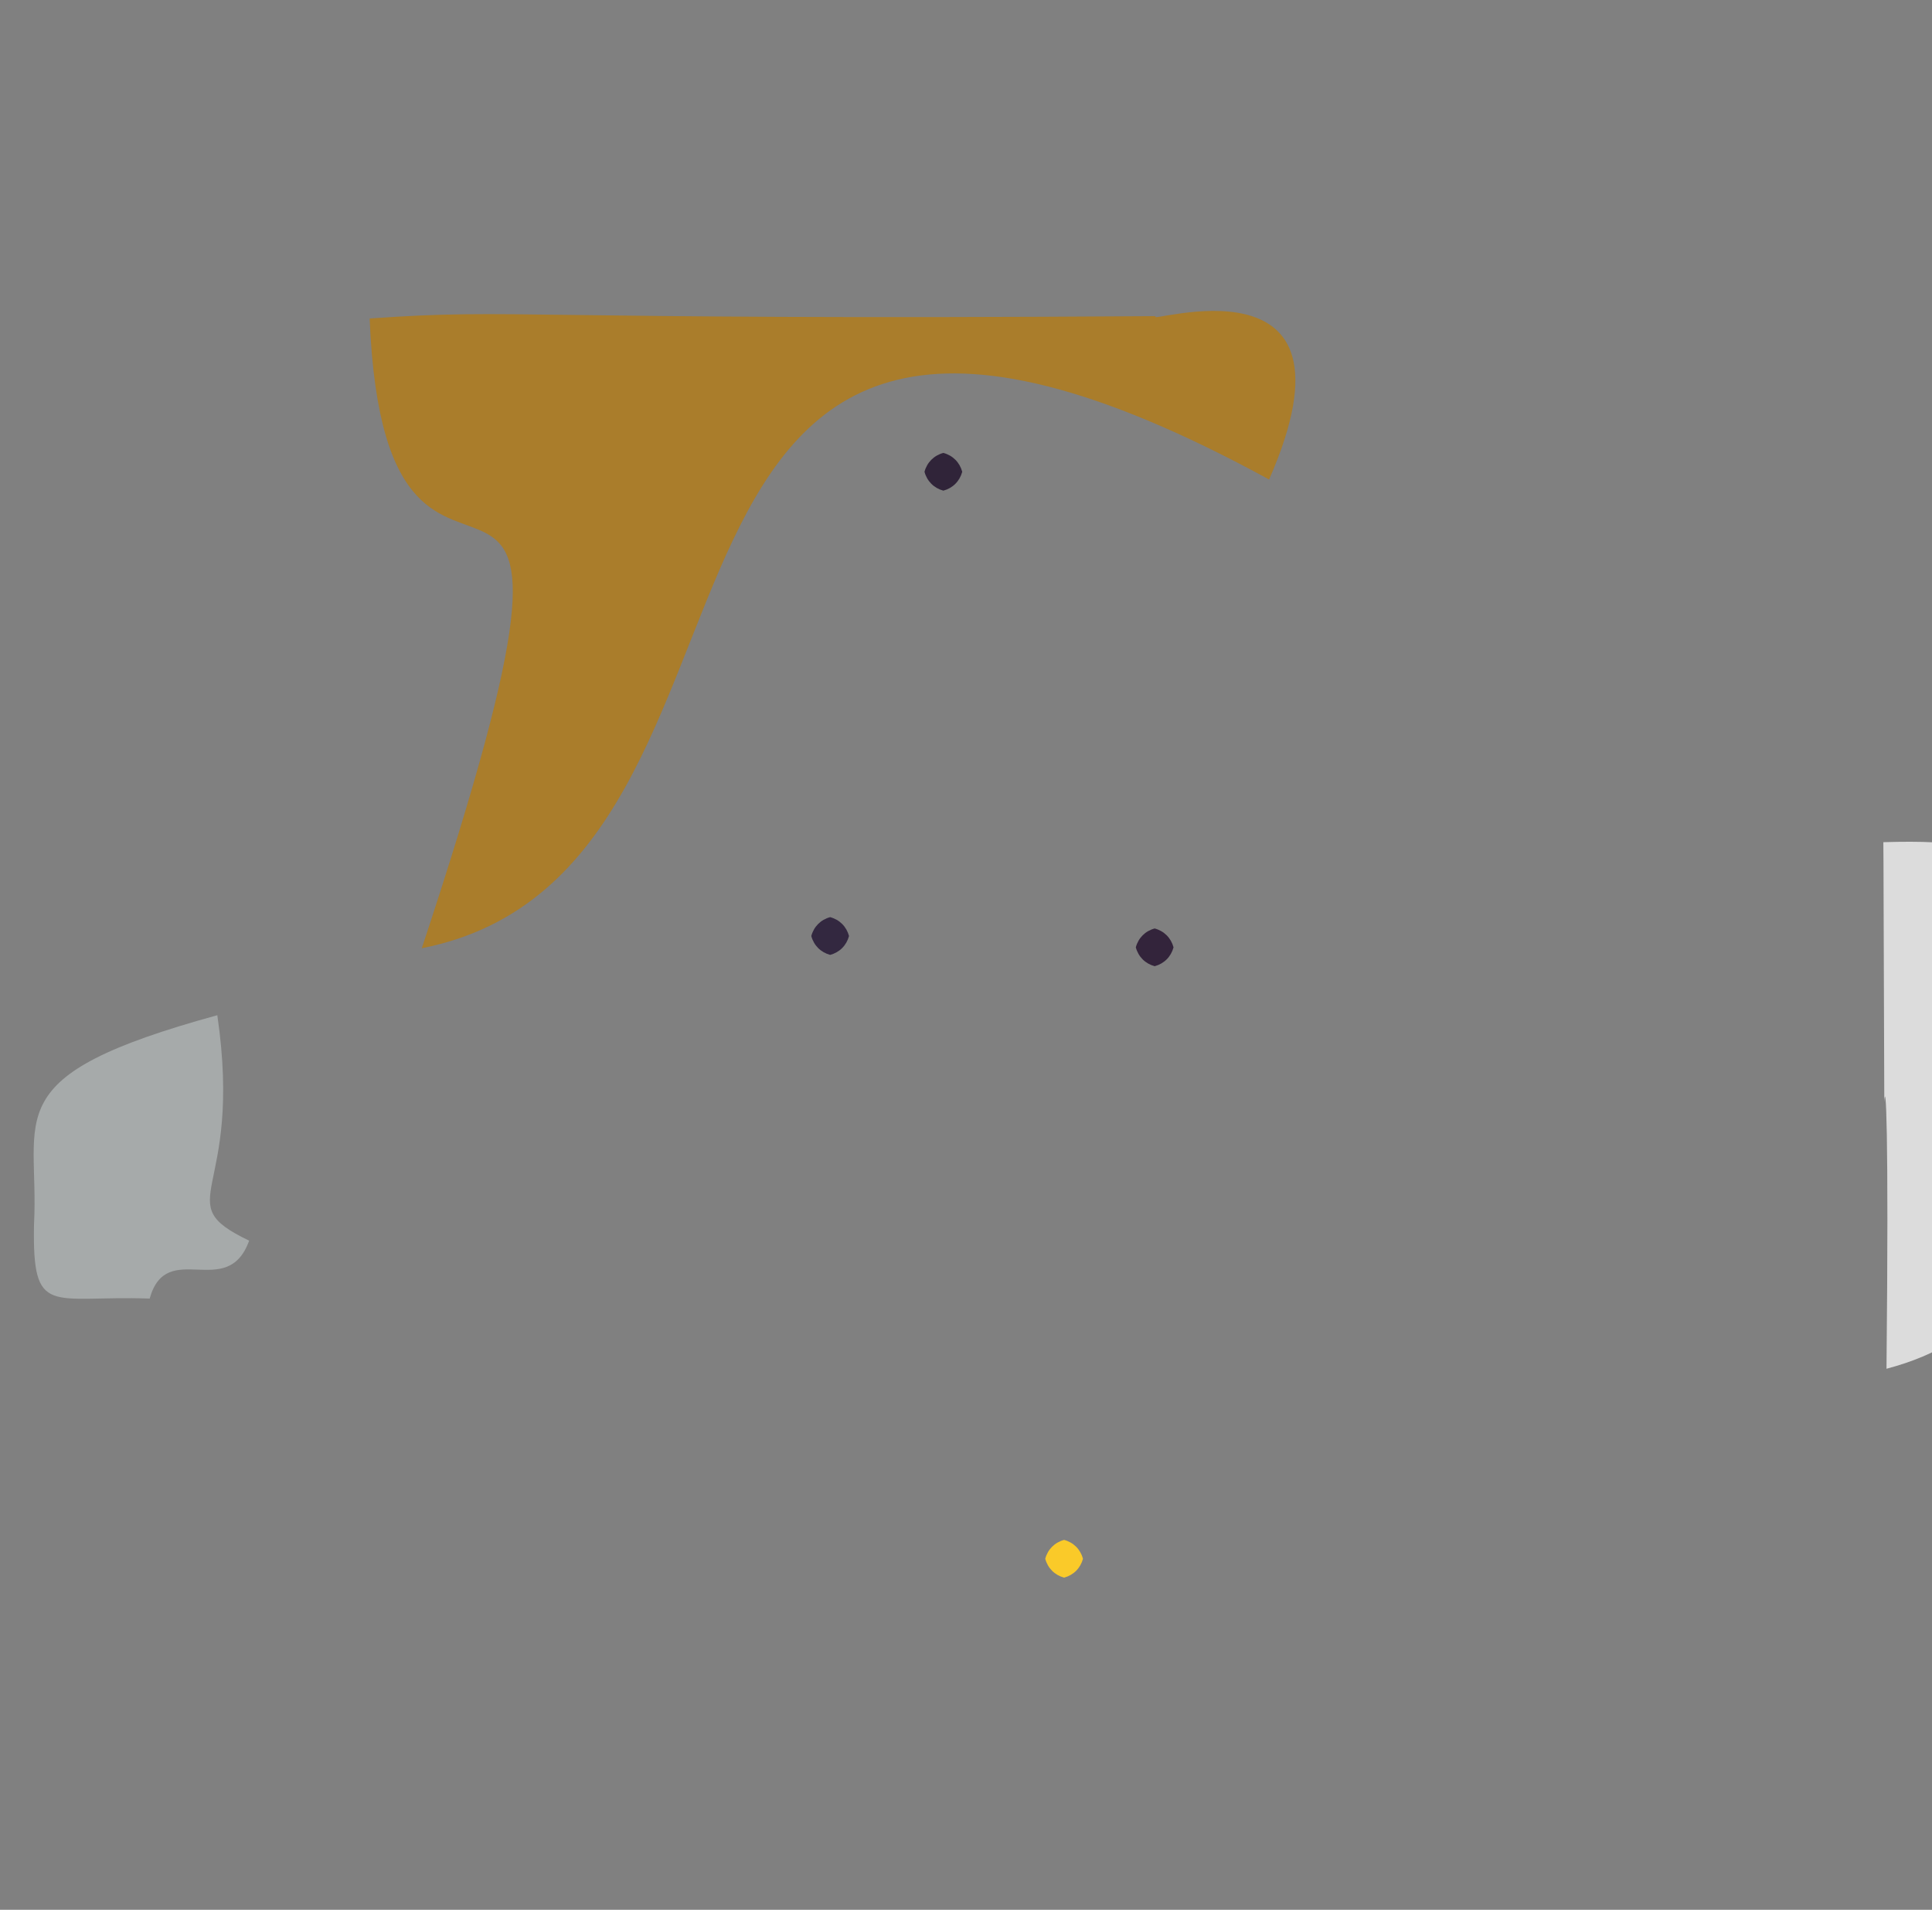 <?xml version="1.0" ?>
<svg xmlns="http://www.w3.org/2000/svg" version="1.1" width="512" height="506">
  <rect width="100%" height="100%" fill="#808080" stroke="none"/>
  <defs/>
  <g>
    <path d="M 336.322 127.044 C 150.249 25.47 218.242 230.268 111.787 251.232 C 171.328 71.373 102.388 193.546 97.961 84.389 C 137.643 81.575 134.648 84.927 306.27 83.764 C 302.456 86.486 363.423 65.326 336.322 127.044" stroke-width="0.0" fill="rgb(191, 124, 0)" opacity="0.666" stroke="rgb(101, 163, 119)" stroke-opacity="0.748" stroke-linecap="round" stroke-linejoin="round"/>
    <path d="M 525.292 253.395 C 521.031 297.896 556.615 347.59 499.94 362.658 C 500.601 297.927 499.713 285.678 499.357 292.03 C 499.133 234.196 499.183 229.999 499.105 223.138 C 541.026 221.882 523.618 231.274 525.292 253.395" stroke-width="0.0" fill="rgb(255, 255, 255)" opacity="0.721" stroke="rgb(79, 236, 137)" stroke-opacity="0.496" stroke-linecap="round" stroke-linejoin="round"/>
    <path d="M 66.027 328.714 C 60.21 344.844 44.174 327.945 39.665 344.059 C 13.37 343.15 8.542 349.278 9.014 324.377 C 10.516 295.508 -1.568 285.194 57.592 268.983 C 64.62 317.037 44.229 318.267 66.027 328.714" stroke-width="0.0" fill="rgb(244, 255, 255)" opacity="0.33" stroke="rgb(203, 185, 112)" stroke-opacity="0.754" stroke-linecap="round" stroke-linejoin="round"/>
    <path d="M 225.0 248.0 C 224.33 250.5 222.5 252.33 220.0 253.0 C 217.5 252.33 215.67 250.5 215.0 248.0 C 215.67 245.5 217.5 243.67 220.0 243.0 C 222.5 243.67 224.33 245.5 225.0 248.0" stroke-width="0.0" fill="rgb(51, 40, 64)" opacity="1.0" stroke="rgb(116, 28, 218)" stroke-opacity="0.197" stroke-linecap="round" stroke-linejoin="round"/>
    <path d="M 287.0 413.0 C 286.33 415.5 284.5 417.33 282.0 418.0 C 279.5 417.33 277.67 415.5 277.0 413.0 C 277.67 410.5 279.5 408.67 282.0 408.0 C 284.5 408.67 286.33 410.5 287.0 413.0" stroke-width="0.0" fill="rgb(250, 202, 41)" opacity="1.0" stroke="rgb(194, 220, 127)" stroke-opacity="0.067" stroke-linecap="round" stroke-linejoin="round"/>
    <path d="M 255.0 125.0 C 254.33 127.5 252.5 129.33 250.0 130.0 C 247.5 129.33 245.67 127.5 245.0 125.0 C 245.67 122.5 247.5 120.67 250.0 120.0 C 252.5 120.67 254.33 122.5 255.0 125.0" stroke-width="0.0" fill="rgb(48, 36, 57)" opacity="1.0" stroke="rgb(90, 217, 138)" stroke-opacity="0.243" stroke-linecap="round" stroke-linejoin="round"/>
    <path d="M 311.0 251.0 C 310.33 253.5 308.5 255.33 306.0 256.0 C 303.5 255.33 301.67 253.5 301.0 251.0 C 301.67 248.5 303.5 246.67 306.0 246.0 C 308.5 246.67 310.33 248.5 311.0 251.0" stroke-width="0.0" fill="rgb(51, 36, 59)" opacity="1.0" stroke="rgb(121, 60, 84)" stroke-opacity="0.784" stroke-linecap="round" stroke-linejoin="round"/>
  </g>
</svg>

